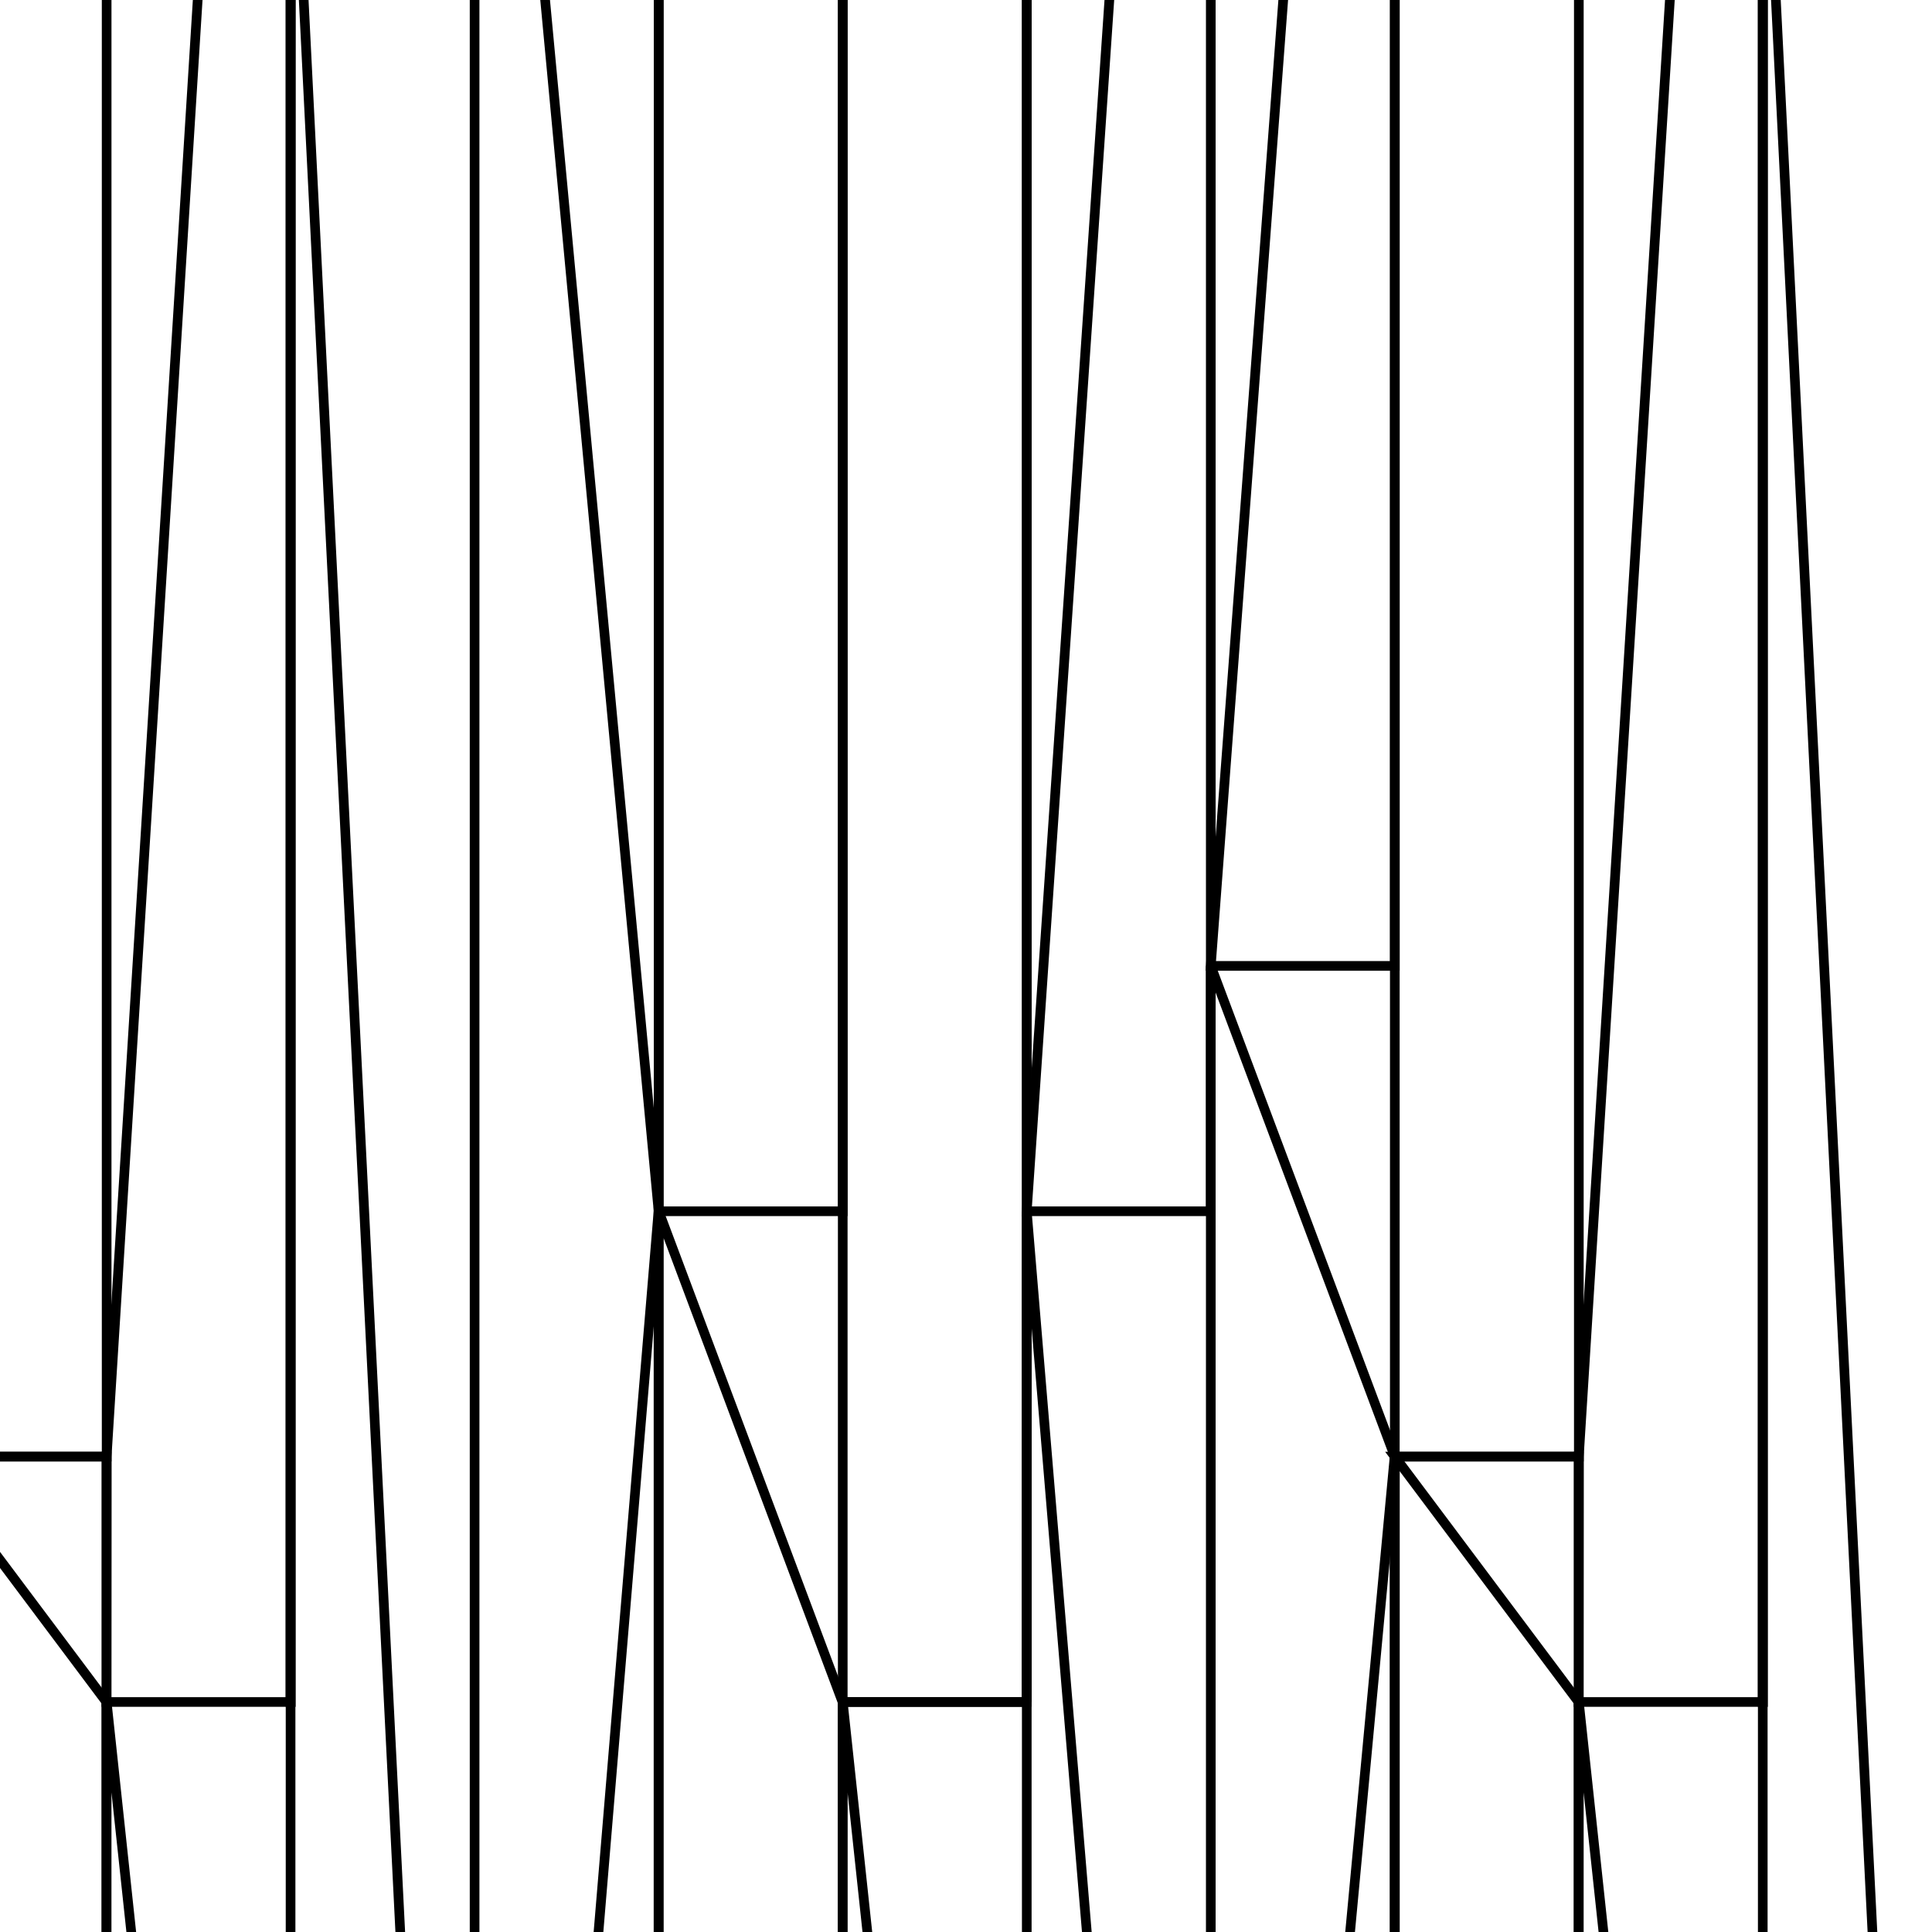 <svg version='1.1' x='0px' y='0px' viewBox='-10 -10 20 20' xmlns='http://www.w3.org/2000/svg'><style>path{stroke:black; stroke-width: 0.1; fill: transparent}</style><path d='M17.774,7.619,L17.774,-0.001,L17.774,-0.001,L17.774,7.619,L17.774,7.619,Z'/>
<path d='M8.249,-12.702,L8.249,7.619,L8.248,7.619,L8.248,-12.702,L8.249,-12.702,Z'/>
<path d='M-6.991,-12.702,L-6.991,7.619,L-6.992,7.619,L-6.992,-12.702,L-6.991,-12.702,Z'/>
<path d='M-14.611,7.619,L-14.611,2.539,L-14.611,2.539,L-14.611,7.619,L-14.611,7.619,Z'/>
<path d='M-3.183,25.398,L-3.183,2.539,L-3.182,2.539,L-3.182,25.398,L-3.183,25.398,Z'/>
<path d='M0.629,7.619,L0.629,2.539,L0.629,2.539,L0.629,7.619,L0.629,7.619,Z'/>
<path d='M12.058,-0.001,L12.059,-0.001,L12.058,-0.001,L12.058,-17.781,L12.059,-17.781,Z'/>
<path d='M8.249,-12.702,L10.153,-12.702,L10.153,-12.701,L8.249,-12.701,L8.249,-12.702,Z'/>
<path d='M12.058,-17.781,L10.154,-17.781,L10.154,-17.781,L12.058,-17.782,L12.058,-17.781,Z'/>
<path d='M10.154,-17.782,L10.154,-17.781,L10.154,-12.701,L10.153,-12.701,L10.153,-12.701,L10.153,-17.782,L10.154,-17.782,Z'/>
<path d='M6.342,7.619,L6.344,7.619,L6.342,7.619,L6.342,5.079,L6.344,5.079,Z'/>
<path d='M-3.182,-17.781,L-3.182,2.539,L-3.182,-17.781,L-3.181,-17.781,L-3.181,2.539,Z'/>
<path d='M-6.991,-12.702,L-5.087,-12.702,L-5.087,-12.701,L-6.991,-12.701,L-6.991,-12.702,Z'/>
<path d='M-3.182,-17.781,L-5.086,-17.781,L-5.086,-17.781,L-3.182,-17.782,L-3.182,-17.781,Z'/>
<path d='M-5.086,-17.782,L-5.086,-17.781,L-5.086,-12.701,L-5.087,-12.701,L-5.087,-12.701,L-5.087,-17.782,L-5.086,-17.782,Z'/>
<path d='M-8.898,7.619,L-8.896,7.619,L-8.898,7.619,L-8.898,5.079,L-8.896,5.079,Z'/>
<path d='M15.869,7.619,L15.869,25.399,L15.867,25.399,L15.867,7.619,L15.869,7.619,Z'/>
<path d='M12.058,-0.001,L12.058,25.398,L12.059,-0.001,L12.059,-0.001,L13.963,25.399,L12.058,25.399,L12.058,25.398,Z'/>
<path d='M10.153,-12.701,L10.153,25.398,L10.153,-12.701,L10.154,-12.701,L10.154,-17.781,L12.058,-0.001,L12.058,25.398,L10.153,25.398,Z'/>
<path d='M6.342,7.619,L6.342,25.399,L6.344,7.619,L6.344,7.619,L8.247,25.399,L6.342,25.399,Z'/>
<path d='M4.439,5.079,L4.439,25.399,L4.437,25.399,L4.437,5.079,L4.439,5.079,Z'/>
<path d='M0.629,7.619,L0.629,7.619,L0.629,7.619,L0.629,2.539,L2.534,25.399,L0.629,25.399,L0.629,7.619,Z'/>
<path d='M-5.087,-12.701,L-5.087,25.398,L-5.087,-12.701,L-5.086,-12.701,L-5.086,-17.781,L-3.182,2.539,L-3.182,2.539,L-3.183,2.539,L-5.087,25.398,Z'/>
<path d='M-8.898,7.619,L-8.898,25.399,L-8.896,7.619,L-8.896,7.619,L-6.993,25.399,L-8.898,25.399,Z'/>
<path d='M-10.801,5.079,L-10.801,25.399,L-10.803,25.399,L-10.803,5.079,L-10.801,5.079,Z'/>
<path d='M-14.611,7.619,L-14.611,7.619,L-14.611,7.619,L-14.611,2.539,L-12.706,25.399,L-14.611,25.399,L-14.611,7.619,Z'/>
<path d='M-14.613,7.619,L-16.516,7.619,L-14.613,25.399,L-16.518,25.399,L-16.518,7.619,L-16.516,7.619,Z'/>
<path d='M-14.611,2.539,L-14.611,-25.401,L-14.611,2.539,L-14.613,7.619,L-16.516,7.619,L-16.516,-25.401,L-14.611,-25.401,Z'/>
<path d='M-14.611,-25.401,L-14.611,2.539,L-14.611,2.539,L-14.611,-25.401,L-14.611,-25.401,Z'/>
<path d='M-12.706,-25.401,L-12.706,-0.001,L-12.706,2.539,L-14.611,2.539,L-14.611,2.539,L-12.706,-25.401,Z'/>
<path d='M-10.801,-0.001,L-12.706,-0.001,L-12.706,-0.001,L-10.801,-25.401,L-10.801,-0.001,Z'/>
<path d='M-10.803,5.079,L-10.801,5.079,L-10.803,5.079,L-12.706,25.399,L-12.706,25.399,L-12.706,2.539,L-12.706,-0.001,L-10.801,5.079,Z'/>
<path d='M-8.898,5.079,L-10.801,5.079,L-8.898,7.619,L-8.898,25.399,L-10.801,25.399,L-10.801,25.399,L-10.801,5.079,Z'/>
<path d='M-8.896,-25.401,L-8.896,5.079,L-8.898,5.079,L-10.801,5.079,L-10.801,-25.401,L-8.896,-25.401,Z'/>
<path d='M-6.992,-12.702,L-6.991,-12.702,L-6.992,-12.702,L-6.993,7.619,L-8.896,7.619,L-8.896,5.079,L-8.896,5.079,L-6.991,-25.401,L-6.991,-12.702,Z'/>
<path d='M-6.991,-12.701,L-6.991,-12.702,L-6.991,-12.701,L-5.087,25.398,L-6.992,25.398,L-6.992,7.619,L-6.992,7.619,L-6.991,7.619,L-6.991,-12.702,Z'/>
<path d='M-5.086,-25.401,L-5.086,-17.782,L-5.086,-17.782,L-5.087,-17.782,L-5.087,-12.702,L-6.991,-25.401,L-5.086,-25.401,Z'/>
<path d='M-3.181,-17.781,L-3.181,-25.401,L-3.182,-17.781,L-3.182,-17.781,L-3.182,-17.782,L-5.086,-17.782,L-3.181,-25.401,Z'/>
<path d='M-3.181,-25.401,L-3.181,-17.781,L-3.181,-17.781,L-3.181,-25.401,L-3.181,-25.401,Z'/>
<path d='M-1.278,2.539,L-3.181,2.539,L-3.181,-17.781,L-3.181,-17.781,L-3.181,-17.781,L-1.276,-25.401,L-1.276,2.539,L-1.278,2.539,Z'/>
<path d='M-1.278,7.619,L-1.278,25.399,L-3.183,25.399,L-3.183,25.398,L-3.183,25.398,L-3.182,25.398,L-3.181,2.539,L-3.181,2.539,L-1.278,7.619,Z'/>
<path d='M0.627,7.619,L-1.276,7.619,L0.627,25.399,L-1.278,25.399,L-1.278,25.399,L-1.276,7.619,Z'/>
<path d='M0.629,2.539,L0.629,-25.401,L0.629,2.539,L0.627,7.619,L-1.276,7.619,L-1.276,-25.401,L0.629,-25.401,Z'/>
<path d='M0.629,-25.401,L0.629,2.539,L0.629,2.539,L0.629,-25.401,L0.629,-25.401,Z'/>
<path d='M2.534,-25.401,L2.534,-0.001,L2.534,2.539,L0.629,2.539,L0.629,2.539,L2.534,-25.401,Z'/>
<path d='M4.439,-0.001,L2.534,-0.001,L2.534,-0.001,L4.439,-25.401,L4.439,-0.001,Z'/>
<path d='M4.437,5.079,L4.439,5.079,L4.437,5.079,L2.534,25.399,L2.534,25.399,L2.534,2.539,L2.534,-0.001,L4.439,5.079,Z'/>
<path d='M6.342,5.079,L4.439,5.079,L6.342,7.619,L6.342,25.399,L4.439,25.399,L4.439,25.399,L4.439,5.079,Z'/>
<path d='M6.344,-25.401,L6.344,5.079,L6.342,5.079,L4.439,5.079,L4.439,-25.401,L6.344,-25.401,Z'/>
<path d='M8.248,-12.702,L8.249,-12.702,L8.248,-12.702,L8.247,7.619,L6.344,7.619,L6.344,5.079,L6.344,5.079,L8.249,-25.401,L8.249,-12.702,Z'/>
<path d='M8.249,-12.701,L8.249,-12.702,L8.249,-12.701,L10.153,25.398,L8.248,25.398,L8.248,7.619,L8.248,7.619,L8.249,7.619,L8.249,-12.702,Z'/>
<path d='M10.154,-25.401,L10.154,-17.782,L10.154,-17.782,L10.153,-17.782,L10.153,-12.702,L8.249,-25.401,L10.154,-25.401,Z'/>
<path d='M12.059,-25.401,L12.059,-17.781,L12.058,-17.781,L12.058,-17.781,L12.058,-17.782,L10.154,-17.782,L12.059,-25.401,Z'/>
<path d='M13.964,-0.001,L13.964,-25.401,L13.963,-0.001,L12.059,-0.001,L12.059,-17.781,L12.059,-17.781,L13.964,-25.401,Z'/>
<path d='M13.964,-25.401,L13.964,-0.001,L13.964,-0.001,L13.964,-25.401,L13.964,-25.401,Z'/>
<path d='M15.869,2.539,L13.964,2.539,L13.964,-0.001,L13.964,-0.001,L13.964,-0.001,L15.869,-25.401,L15.869,2.539,Z'/>
<path d='M15.867,7.619,L15.869,7.619,L15.867,7.619,L13.964,25.399,L13.964,2.539,L13.964,2.539,L15.869,7.619,Z'/>
<path d='M17.774,-25.401,L17.774,-0.001,L17.774,-0.001,L17.774,-25.401,L17.774,-25.401,Z'/>
<path d='M17.774,-0.001,L19.679,-0.001,L17.774,-0.001,L19.679,-25.401,L19.679,-0.001,Z'/>
<path d='M17.774,7.619,L17.774,7.619,L17.774,7.619,L19.679,-0.001,L19.679,25.399,L17.774,25.399,L17.774,7.619,Z'/>
<path d='M17.772,7.619,L15.869,7.619,L15.869,-25.401,L17.774,-25.401,L17.774,-25.401,L17.774,-0.001,L17.772,7.619,Z'/>
<path d='M17.772,25.399,L15.869,25.399,L15.869,25.399,L15.869,7.619,L15.869,7.619,L17.772,25.399,Z'/></svg>